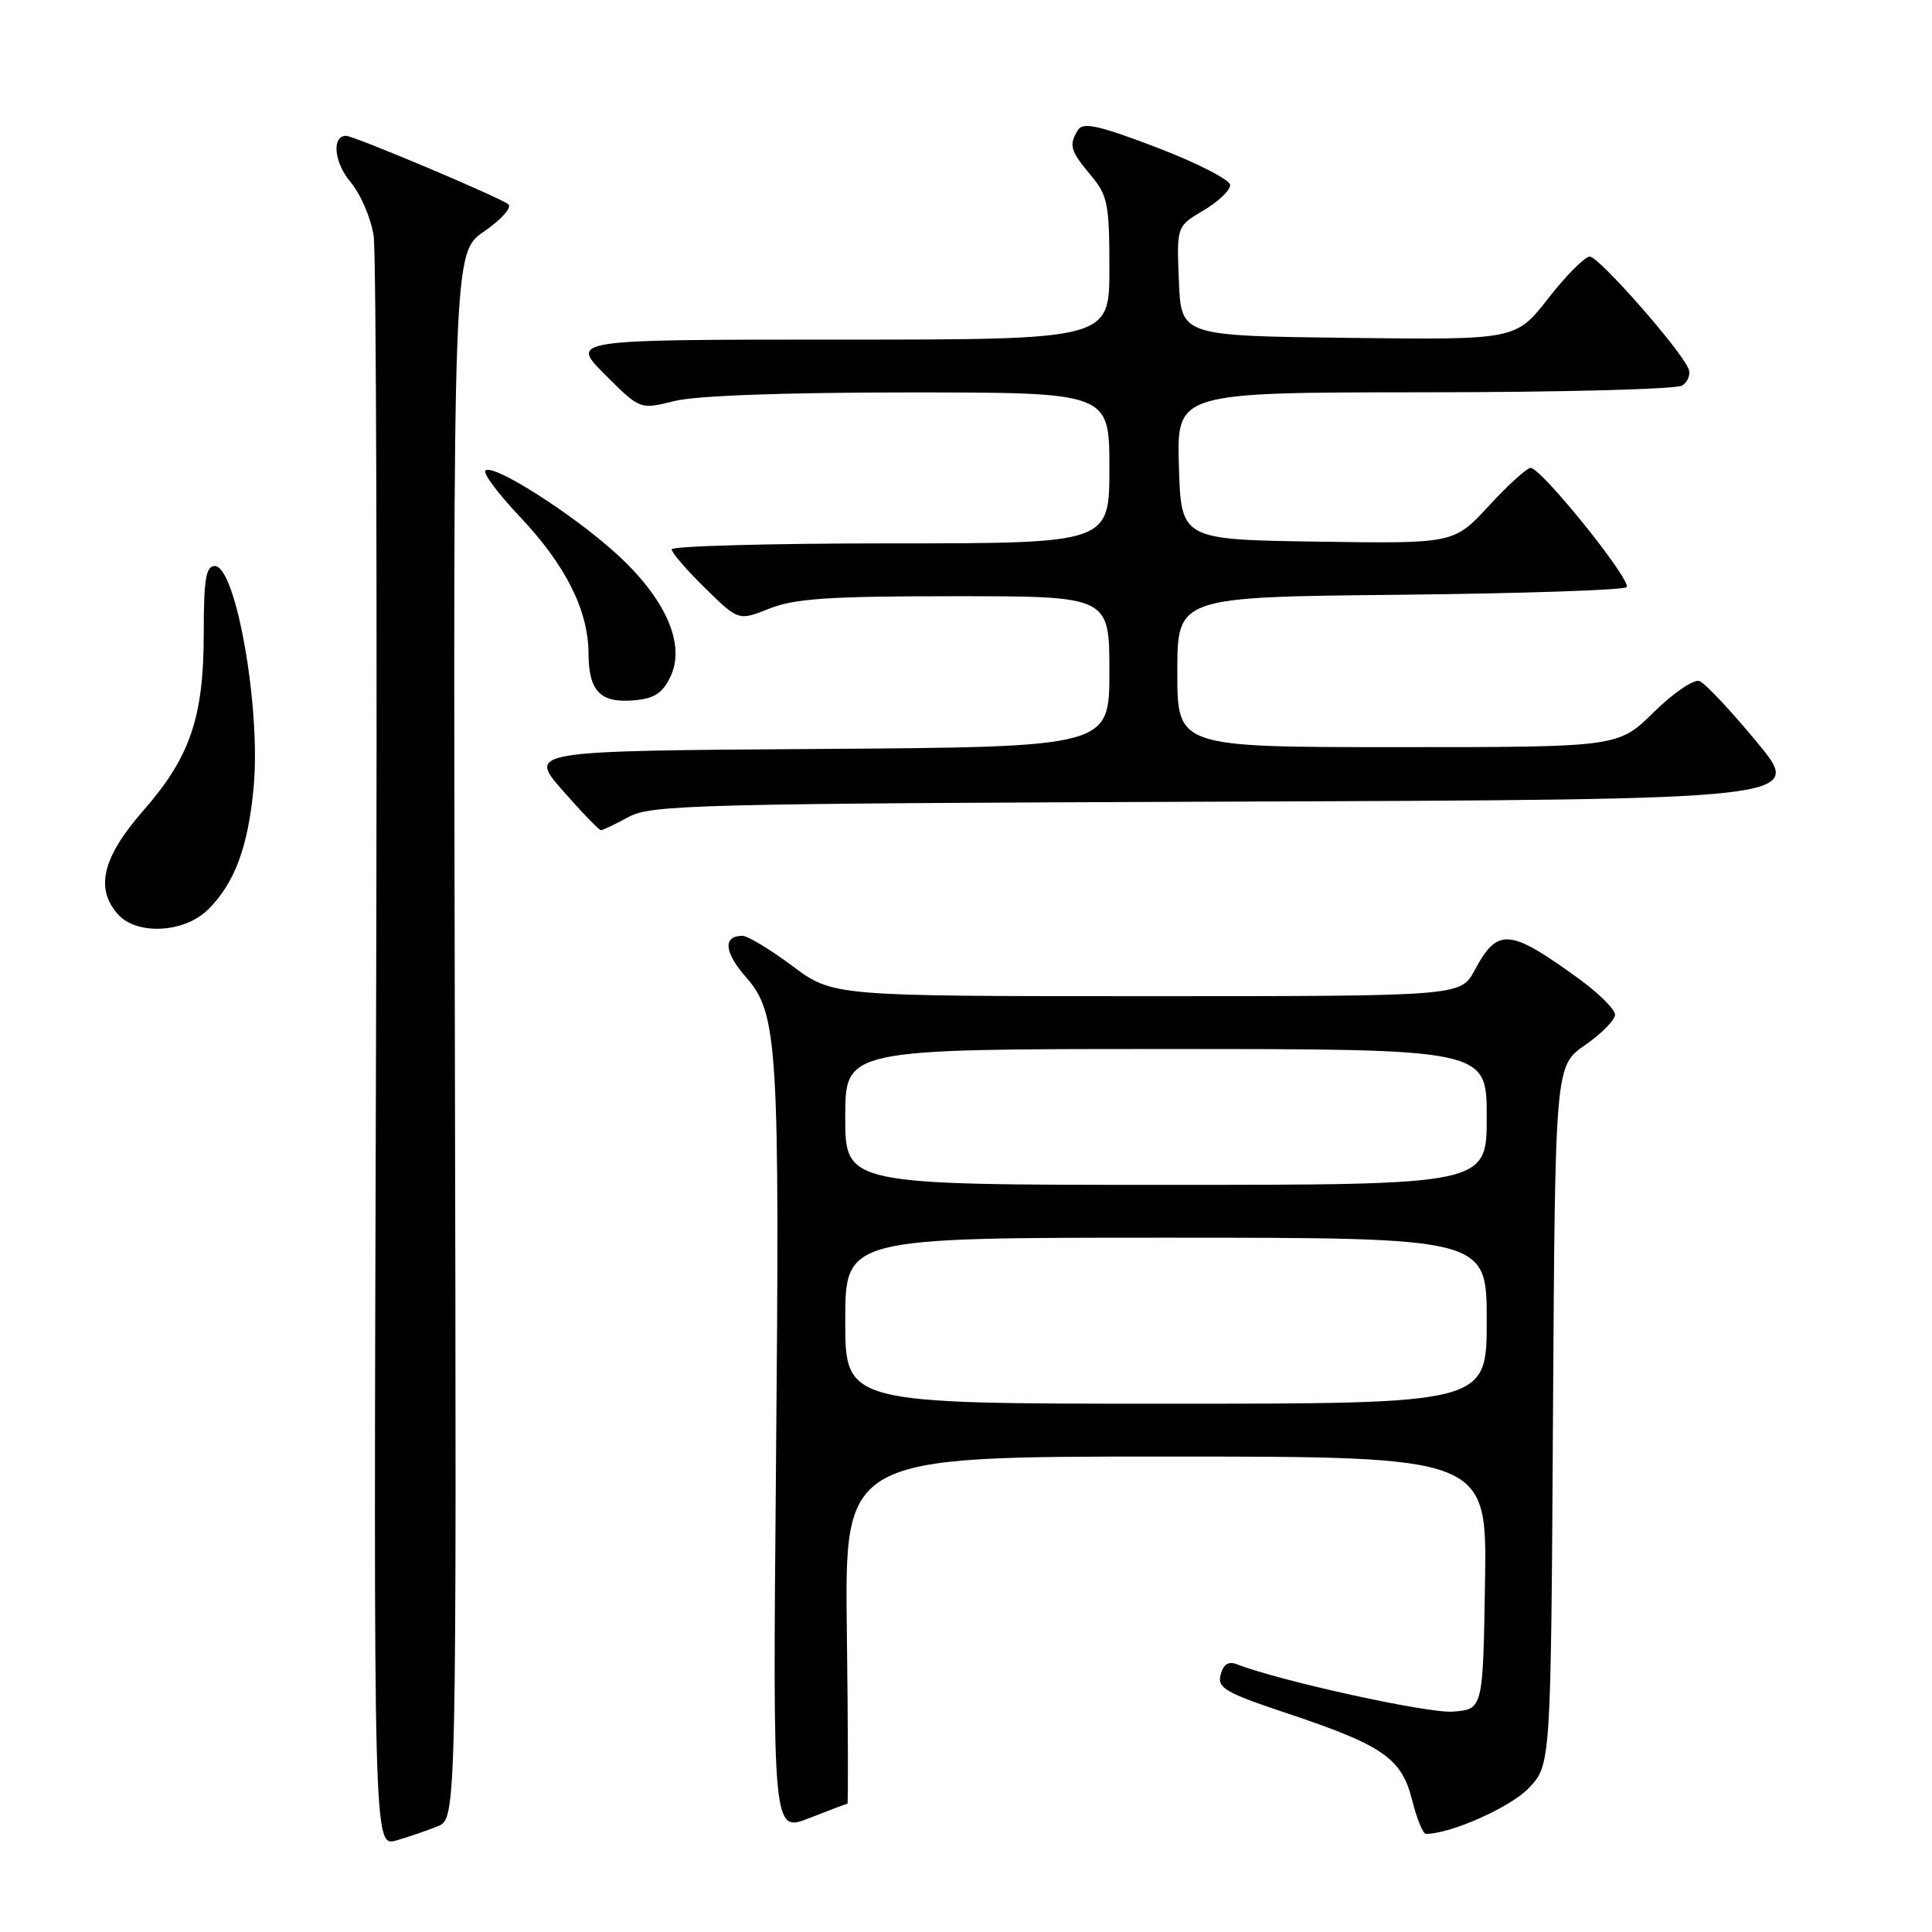 <?xml version="1.0" encoding="UTF-8" standalone="no"?>
<!DOCTYPE svg PUBLIC "-//W3C//DTD SVG 1.1//EN" "http://www.w3.org/Graphics/SVG/1.1/DTD/svg11.dtd" >
<svg xmlns="http://www.w3.org/2000/svg" xmlns:xlink="http://www.w3.org/1999/xlink" version="1.1" viewBox="0 0 256 256">
 <g >
 <path fill="currentColor"
d=" M 58.00 241.99 C 60.50 240.96 60.50 240.96 60.27 137.23 C 60.04 33.50 60.04 33.50 64.14 30.67 C 66.40 29.12 67.85 27.50 67.37 27.08 C 66.41 26.23 46.89 17.99 45.86 18.00 C 43.93 18.00 44.26 21.53 46.43 24.10 C 47.78 25.70 49.16 28.92 49.51 31.25 C 49.86 33.59 50.00 82.57 49.82 140.11 C 49.50 244.72 49.50 244.72 52.50 243.87 C 54.15 243.40 56.62 242.55 58.00 241.99 Z  M 112.29 239.00 C 112.40 239.00 112.37 228.65 112.21 216.00 C 111.93 193.00 111.93 193.00 154.49 193.00 C 197.05 193.00 197.05 193.00 196.77 209.75 C 196.50 226.50 196.50 226.50 192.49 226.80 C 189.17 227.04 169.62 222.75 163.88 220.52 C 162.78 220.09 162.09 220.53 161.74 221.90 C 161.28 223.66 162.34 224.28 170.36 226.96 C 183.23 231.25 185.71 232.95 187.10 238.47 C 187.72 240.96 188.55 243.00 188.94 243.00 C 192.21 243.00 200.11 239.49 202.54 236.96 C 205.50 233.87 205.50 233.87 205.78 187.55 C 206.06 141.23 206.06 141.23 210.03 138.48 C 212.21 136.97 214.00 135.15 214.00 134.45 C 214.00 133.75 211.86 131.62 209.25 129.72 C 199.98 122.99 198.46 122.87 195.40 128.56 C 193.55 132.00 193.55 132.00 151.95 132.00 C 110.36 132.00 110.36 132.00 105.00 128.00 C 102.05 125.80 99.07 124.00 98.38 124.00 C 95.76 124.00 95.95 126.17 98.84 129.47 C 103.08 134.29 103.33 138.38 102.82 194.51 C 102.39 242.82 102.39 242.82 107.23 240.91 C 109.89 239.86 112.17 239.00 112.29 239.00 Z  M 27.60 120.49 C 31.11 116.98 32.87 112.24 33.61 104.31 C 34.58 93.83 31.27 75.00 28.46 75.00 C 27.29 75.00 27.00 76.75 27.00 83.82 C 27.00 95.07 25.22 100.30 18.93 107.48 C 13.57 113.61 12.57 117.76 15.65 121.17 C 18.19 123.97 24.48 123.61 27.60 120.49 Z  M 83.30 108.25 C 86.26 106.63 92.34 106.48 162.79 106.22 C 239.09 105.94 239.09 105.94 232.81 98.35 C 229.36 94.17 225.93 90.53 225.19 90.24 C 224.45 89.96 221.73 91.81 219.14 94.36 C 214.43 99.00 214.43 99.00 185.22 99.00 C 156.00 99.00 156.00 99.00 156.00 89.06 C 156.00 79.11 156.00 79.11 185.42 78.81 C 201.60 78.64 215.15 78.19 215.53 77.80 C 216.31 77.02 204.24 62.00 202.82 62.00 C 202.32 62.00 199.83 64.26 197.29 67.02 C 192.66 72.04 192.66 72.04 174.58 71.77 C 156.50 71.50 156.50 71.50 156.21 61.75 C 155.93 52.00 155.93 52.00 188.71 51.98 C 206.75 51.98 222.13 51.57 222.90 51.09 C 223.66 50.60 224.04 49.59 223.73 48.85 C 222.68 46.30 211.85 34.00 210.66 34.00 C 210.01 34.00 207.53 36.48 205.16 39.52 C 200.85 45.04 200.85 45.04 178.68 44.77 C 156.50 44.50 156.50 44.50 156.21 37.24 C 155.91 29.98 155.91 29.98 159.46 27.89 C 161.41 26.74 163.00 25.23 163.00 24.53 C 163.00 23.84 158.66 21.60 153.35 19.57 C 145.74 16.66 143.52 16.15 142.86 17.19 C 141.59 19.20 141.80 19.97 144.50 23.18 C 146.78 25.89 147.00 26.98 147.00 35.58 C 147.00 45.00 147.00 45.00 111.26 45.00 C 75.53 45.00 75.53 45.00 80.17 49.64 C 84.81 54.28 84.81 54.28 89.35 53.14 C 92.18 52.43 103.84 52.00 120.44 52.00 C 147.00 52.00 147.00 52.00 147.00 62.00 C 147.00 72.00 147.00 72.00 118.00 72.00 C 102.05 72.00 89.00 72.36 89.00 72.79 C 89.00 73.23 90.99 75.54 93.43 77.93 C 97.86 82.27 97.86 82.27 101.95 80.64 C 105.27 79.31 109.88 79.00 126.52 79.00 C 147.00 79.00 147.00 79.00 147.00 88.99 C 147.00 98.98 147.00 98.98 108.48 99.24 C 69.97 99.50 69.97 99.50 74.56 104.75 C 77.09 107.64 79.37 110.00 79.63 110.00 C 79.89 110.00 81.54 109.21 83.30 108.25 Z  M 88.84 89.66 C 90.89 85.36 88.19 79.28 81.58 73.29 C 75.71 67.98 65.29 61.37 64.32 62.35 C 63.97 62.70 66.03 65.45 68.89 68.47 C 74.94 74.87 77.95 80.86 77.98 86.55 C 78.01 91.60 79.52 93.17 83.99 92.80 C 86.70 92.57 87.79 91.86 88.84 89.66 Z  M 112.00 175.00 C 112.00 164.00 112.00 164.00 154.50 164.00 C 197.00 164.00 197.00 164.00 197.00 175.00 C 197.00 186.00 197.00 186.00 154.50 186.00 C 112.00 186.00 112.00 186.00 112.00 175.00 Z  M 112.00 148.00 C 112.00 139.00 112.00 139.00 154.50 139.00 C 197.00 139.00 197.00 139.00 197.00 148.00 C 197.00 157.00 197.00 157.00 154.50 157.00 C 112.00 157.00 112.00 157.00 112.00 148.00 Z "/>
</g>
</svg>